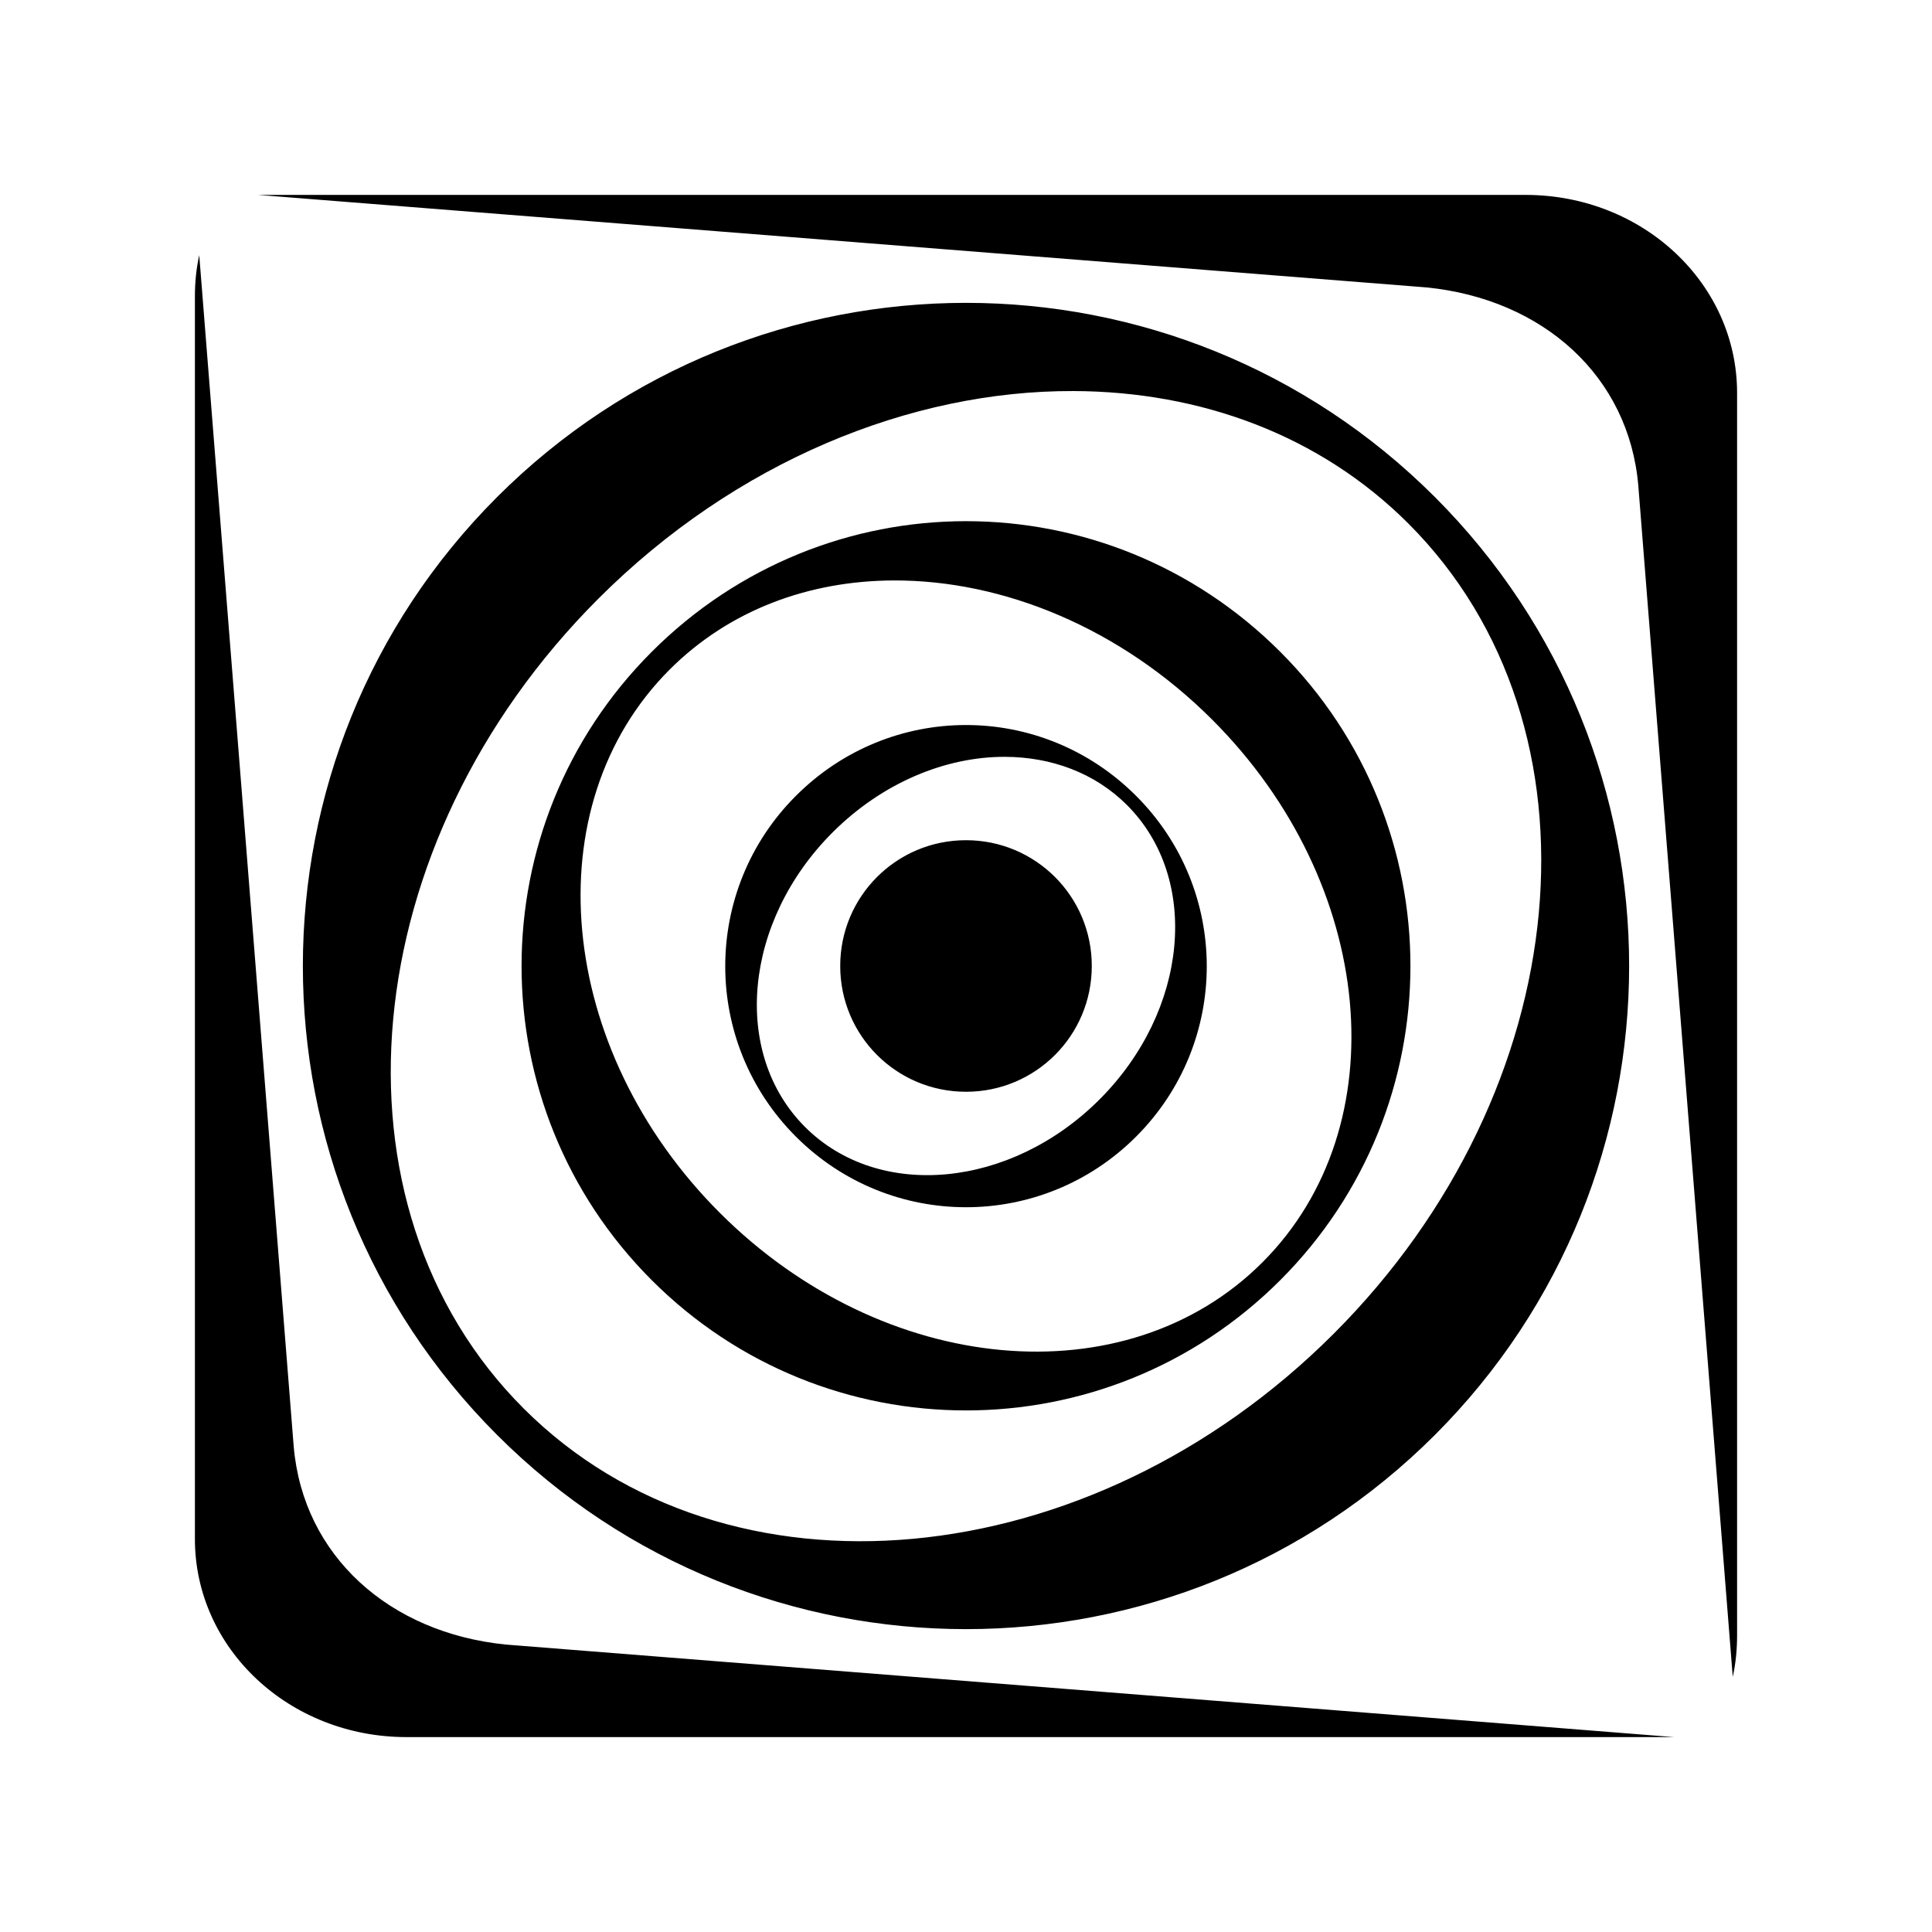 <svg xmlns="http://www.w3.org/2000/svg" width="100%" height="100%" viewBox="0 0 588.8 588.8"><path d="M78.64 59.4l356.172 28.2c35.51 3.576 61.604 27.064 64.478 60.366l28.788 363.075c0.902-4.029 1.322-8.344 1.322-12.631v-378.644c0-33.41-28.764-60.366-64.478-60.366h-386.282z m-17.918 18.359c-0.902 4.029-1.322 8.345-1.322 12.631v378.644c0 33.41 28.764 60.366 64.478 60.366h386.282l-356.025-28.2c-35.51-3.576-61.751-27.064-64.625-60.366l-28.788-363.075z m233.678 14.541c-51.731 0-103.451 19.732-142.91 59.191-78.918 78.918-78.918 206.9 0 285.819s206.901 78.918 285.819 0 78.918-206.9 0-285.819c-39.459-39.459-91.178-59.191-142.91-59.191z m32.753 26.878c38.587 0.132 75.006 13.319 102.078 40.391 61.879 61.879 51.669 172.463-22.766 246.897-74.433 74.434-185.017 84.645-246.897 22.766s-51.669-172.316 22.766-246.75c41.869-41.869 95.207-63.472 144.818-63.303z m-32.753 39.656c-34.686 0-69.305 13.346-95.763 39.803-52.914 52.915-52.914 138.61 0 191.525s138.611 52.915 191.525 0 52.914-138.61 0-191.525c-26.457-26.457-61.077-39.803-95.763-39.803z m-22.031 18.066c33.264-0.113 69.011 14.373 97.084 42.447 49.908 49.908 56.764 123.891 15.275 165.381s-115.473 34.78-165.381-15.128-56.764-124.038-15.275-165.528c18.152-18.152 42.425-27.084 68.297-27.172z m22.031 44.062c-18.817 0-37.494 7.238-51.847 21.591-28.705 28.704-28.705 75.136 0 103.841s74.99 28.705 103.694 0 28.705-75.136 0-103.841c-14.351-14.352-33.031-21.591-51.847-21.591z m11.897 9.694c14.035 0.05 27.313 4.841 37.159 14.688 22.507 22.507 18.701 62.667-8.372 89.741s-67.234 30.879-89.741 8.372-18.701-62.667 8.372-89.741c15.229-15.229 34.537-23.121 52.582-23.059z m-11.897 25.409c-21.205 0-38.335 17.129-38.335 38.334s17.13 38.334 38.335 38.334c21.205 0 38.335-17.129 38.335-38.334s-17.13-38.334-38.335-38.334z" /></svg>